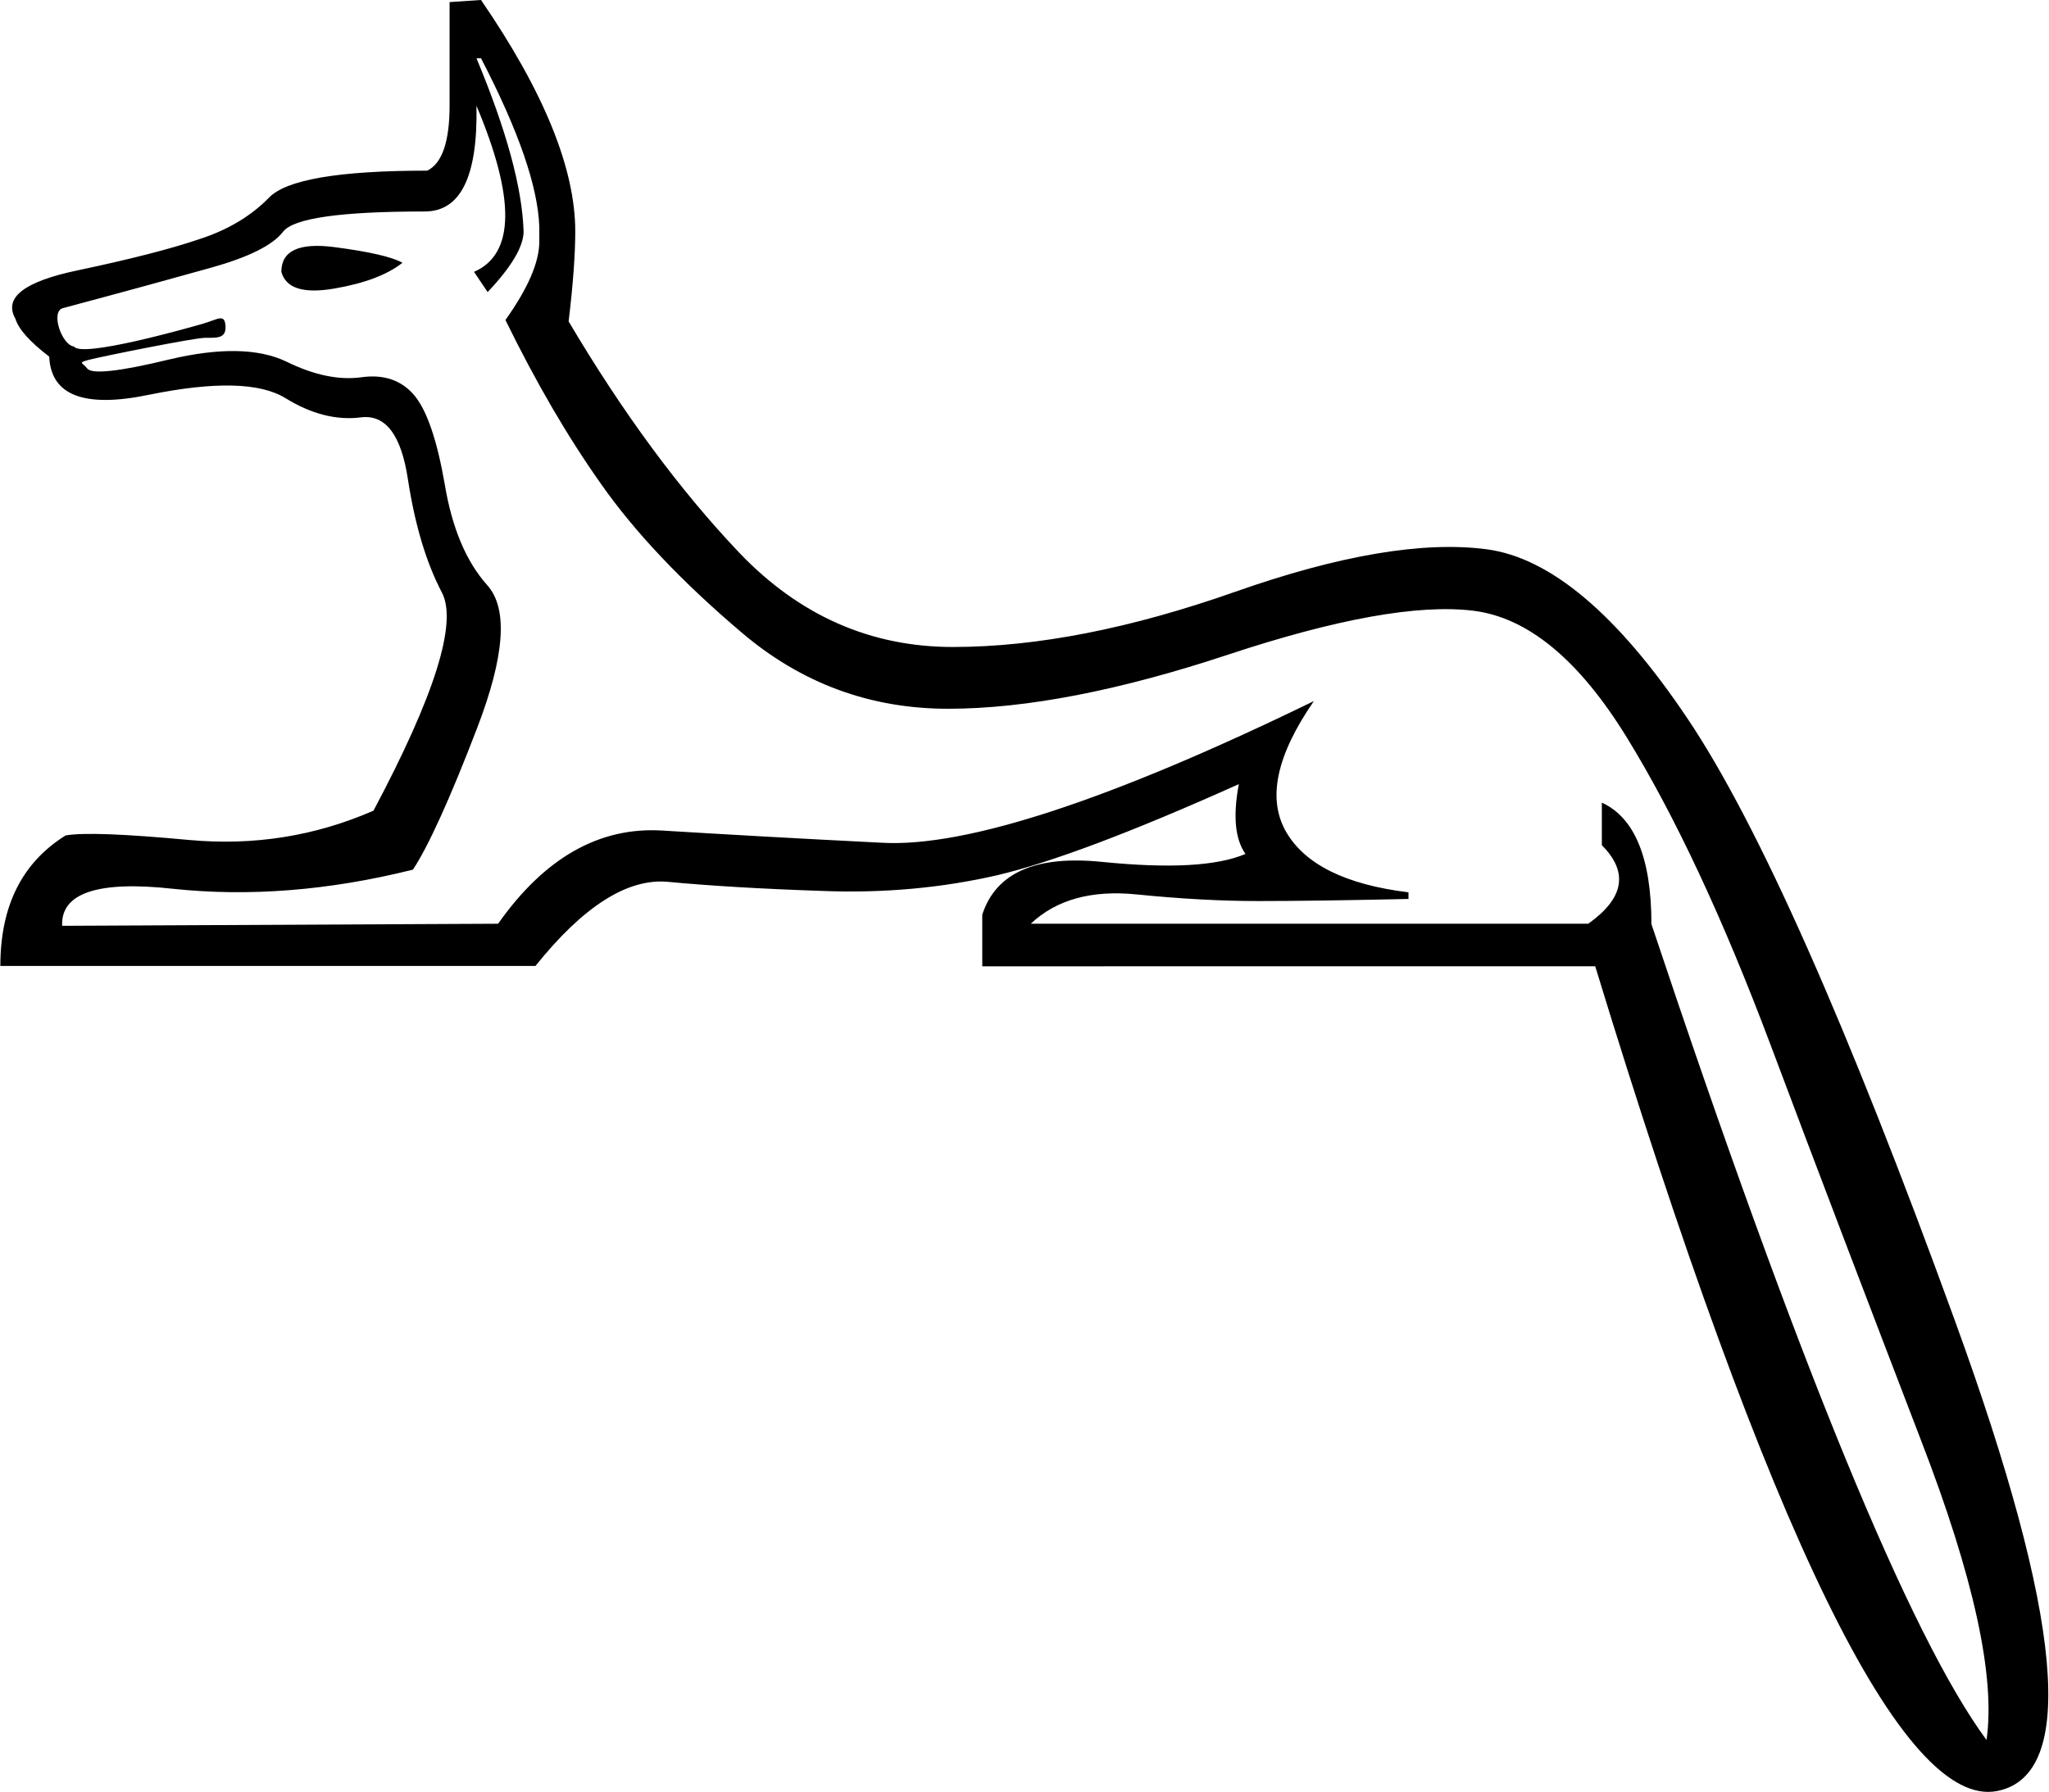 <svg xmlns="http://www.w3.org/2000/svg" viewBox="0 0 587 513.5"><path d="M122.4 48.9c4.3-2.1 6.4-8.4 6.4-18.7V.6l9-.6c18 26.2 27 48.3 27 66.3 0 6.4-.6 15-1.9 25.8 15.5 26.2 31.8 48.3 48.9 66.3 17.2 18 37.6 27 61.2 27 24 0 51-5.3 80.8-15.8 29.8-10.5 53.9-14.6 72.1-12.2 18.2 2.4 37.5 18.6 57.6 48.6 20.2 30.1 45.7 87.6 76.6 172.6 30.9 85 35 129.9 12.2 134.6-27 5.6-65.5-73.2-115.3-236.3H281.4v-14.8c3.9-12 15.3-17.1 34.5-15.1 19.1 1.9 32.7 1.2 40.9-2.3-3-4.3-3.6-10.9-1.9-20-30.5 13.7-53.6 22.4-69.2 26.1-15.7 3.6-32.4 5.2-50.2 4.5-17.8-.6-32.5-1.5-44.1-2.6-11.6-1.1-24.3 7-38 24.1H.1c0-17.2 6.2-29.6 18.7-37.4 5.2-.9 17-.4 35.4 1.3 18.5 1.7 36.1-1.1 52.8-8.4 17.6-33.1 24.1-53.9 19.6-62.5-4.5-8.6-7.7-19.3-9.7-32.2-1.9-12.9-6.4-18.9-13.5-18-7.1.9-14.3-1-21.6-5.5-7.3-4.5-20.3-4.8-39-1-18.7 3.9-28.2.2-28.7-10.9-5.6-4.3-8.8-7.9-9.7-10.9-3.4-6 2.5-10.6 17.7-13.8 15.2-3.2 26.9-6.2 35.1-9C65.5 65.8 72 61.8 77 56.7c4.9-5.2 20-7.8 45.4-7.8zm14.1-18.6c.4 20.2-4.5 30.3-14.8 30.3-24 0-37.6 1.9-40.6 5.8s-9.9 7.3-20.6 10.3c-10.7 3-24.9 6.9-42.5 11.6-3.6 1-.3 10.6 3.2 11 2.2 3.3 32.3-5.2 36.8-6.5 4.5-1.3 6.3-3 6.6.5.3 3.8-2.6 3.5-5.8 3.5-3.2 0-29.9 5.4-33.3 6.3-3.4.9-1.8.8-.5 2.5s9.1.9 23.5-2.6c14.4-3.4 25.5-3.2 33.5.6 7.9 3.9 15.1 5.4 21.6 4.5 6.4-.9 11.5.9 15.1 5.2 3.6 4.3 6.5 12.8 8.7 25.4 2.1 12.7 6.2 22.3 12.2 29 6 6.7 5 20.3-2.9 40.9s-14.1 34.1-18.4 40.6c-24 6-46.9 7.8-68.6 5.5-21.7-2.4-32.3 1.2-31.9 10.6l124.9-.6c13.3-18.9 29-27.8 47-26.7s39.1 2.3 63.1 3.5c24 1.3 65.3-12.2 123.6-40.6-10.7 15.5-13.4 27.9-8 37.4 5.4 9.4 17.1 15.2 35.1 17.4v1.9c-18 .4-32.4.6-43.1.6-10.3 0-21.9-.6-34.8-1.9-12.9-1.3-23 1.5-30.3 8.4H455c10.3-7.3 11.6-14.8 3.9-22.5V230c9.4 4.3 14.2 15.9 14.2 34.8 42.1 126.2 74.1 204.1 96 233.8 2.6-18-3.6-46.6-18.7-85.7-15-39.1-29.4-76.8-43.1-113.3-13.7-36.5-27.5-65.9-41.2-88.2-13.7-22.3-28.4-34.5-44.1-36.4-15.7-1.9-39.1 2.3-70.2 12.6s-57.9 15.5-80.2 15.5c-22.3 0-42.1-7.3-59.2-21.9-17.2-14.6-30.6-28.8-40.2-42.5-9.7-13.7-18.8-29.4-27.4-47 6.4-9 9.7-16.5 9.7-22.5V65c-.4-11.6-6-27.7-16.7-48.3h-1.3c8.6 20.6 13.1 37.1 13.5 49.6 0 4.3-3.4 10.1-10.3 17.4l-3.9-5.8c11.7-5.1 11.9-21 .7-47.6zm-21.2 45c-4.3 3.4-10.8 5.9-19.6 7.4s-13.8-.1-15.1-4.8c0-6 5-8.4 15.1-7.1 10 1.3 16.6 2.8 19.6 4.5z"/></svg>